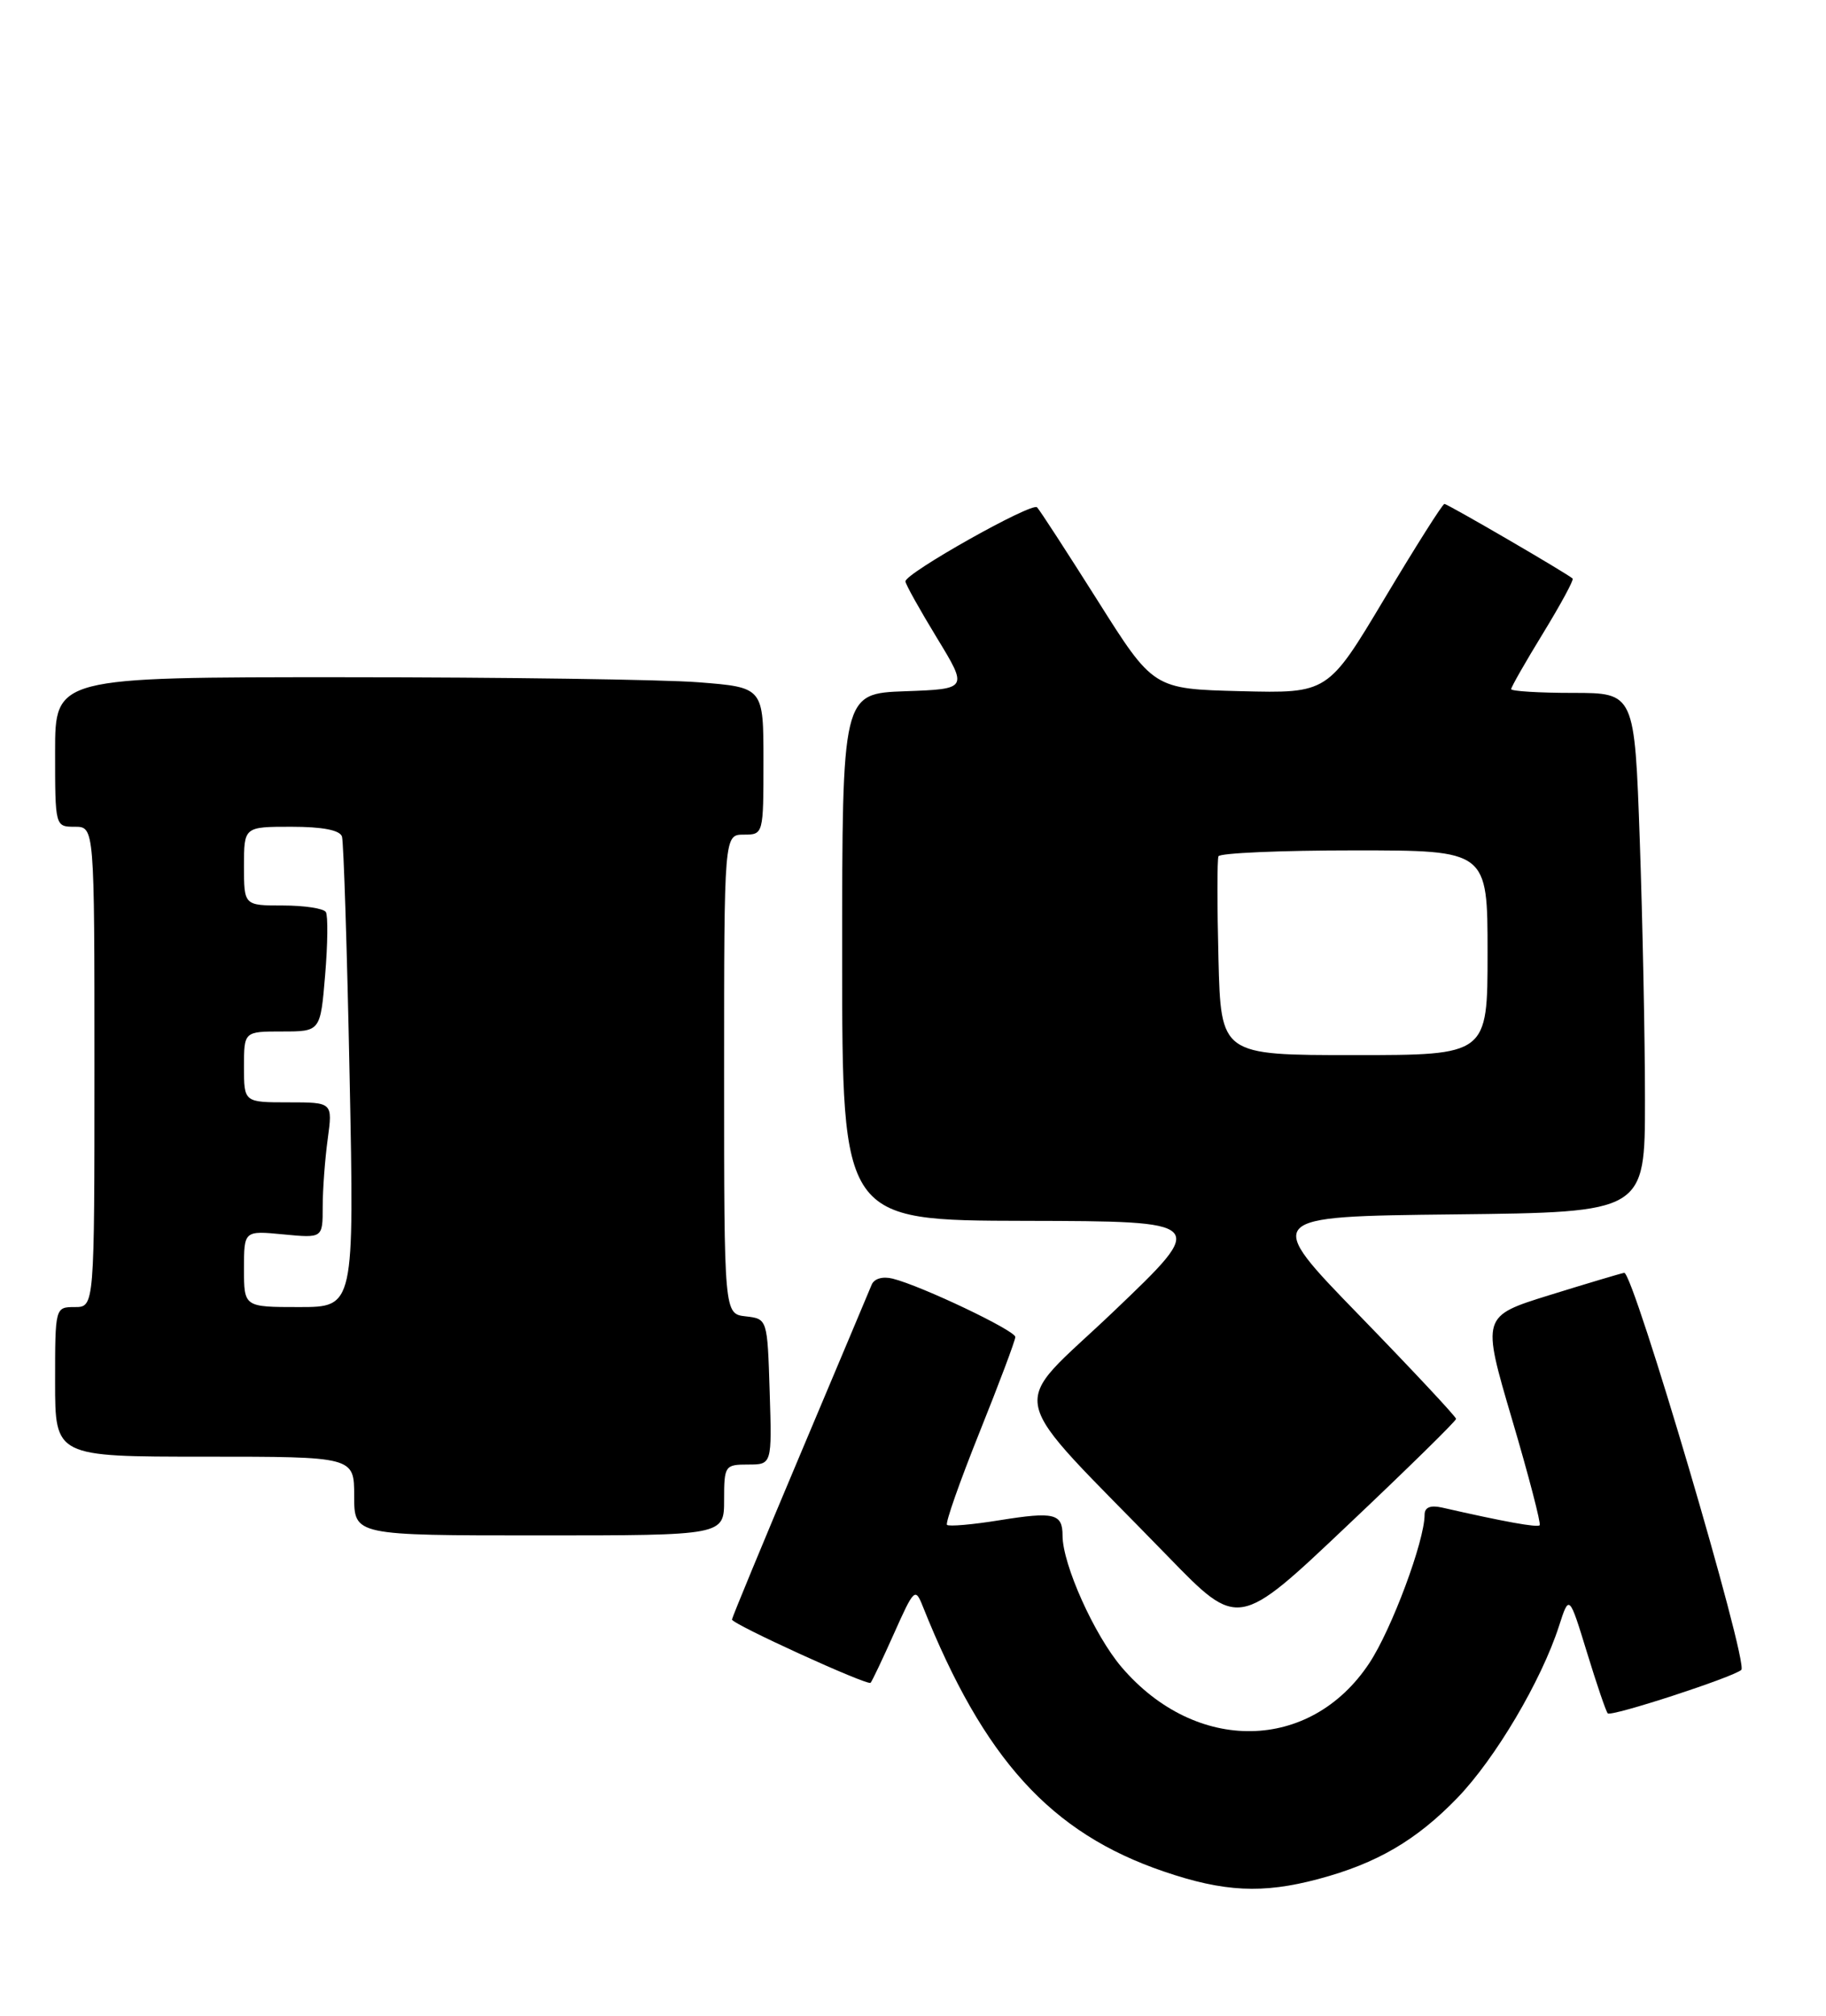 <?xml version="1.0" encoding="UTF-8" standalone="no"?>
<!DOCTYPE svg PUBLIC "-//W3C//DTD SVG 1.1//EN" "http://www.w3.org/Graphics/SVG/1.1/DTD/svg11.dtd" >
<svg xmlns="http://www.w3.org/2000/svg" xmlns:xlink="http://www.w3.org/1999/xlink" version="1.1" viewBox="0 0 232 256">
 <g >
 <path fill="currentColor"
d=" M 167.50 238.64 C 174.93 236.66 179.96 233.72 185.17 228.33 C 189.99 223.33 195.83 213.47 198.08 206.50 C 199.37 202.50 199.37 202.50 201.63 209.86 C 202.87 213.91 204.06 217.40 204.27 217.60 C 204.72 218.06 220.18 213.02 221.24 212.08 C 222.19 211.23 207.50 161.45 206.36 161.65 C 205.88 161.74 201.62 163.01 196.88 164.48 C 188.25 167.16 188.25 167.16 192.11 180.26 C 194.24 187.46 195.81 193.52 195.62 193.71 C 195.31 194.02 191.14 193.27 183.25 191.47 C 181.74 191.13 181.00 191.42 181.00 192.38 C 181.00 195.70 176.81 206.95 173.97 211.23 C 166.49 222.53 151.95 222.77 142.51 211.74 C 139.05 207.69 135.00 198.69 135.00 195.02 C 135.00 192.22 133.94 191.96 127.02 193.07 C 123.57 193.63 120.56 193.89 120.32 193.66 C 120.09 193.42 121.95 188.14 124.45 181.91 C 126.95 175.68 129.00 170.23 129.00 169.80 C 129.00 168.98 117.09 163.31 113.42 162.39 C 112.14 162.07 111.05 162.39 110.74 163.18 C 110.44 163.90 106.33 173.68 101.60 184.89 C 96.87 196.10 93.00 205.46 93.00 205.68 C 93.00 206.26 110.22 214.11 110.61 213.72 C 110.79 213.54 112.13 210.72 113.59 207.45 C 116.13 201.76 116.29 201.61 117.24 204.00 C 125.00 223.43 133.50 232.79 147.86 237.68 C 155.49 240.29 160.43 240.53 167.50 238.64 Z  M 185.00 180.20 C 185.00 179.93 179.49 174.04 172.75 167.10 C 160.50 154.50 160.50 154.50 184.75 154.23 C 209.00 153.96 209.00 153.96 209.00 139.73 C 209.00 131.90 208.70 117.06 208.34 106.75 C 207.68 88.00 207.68 88.00 199.84 88.00 C 195.53 88.00 192.00 87.78 192.00 87.52 C 192.00 87.25 193.83 84.05 196.06 80.41 C 198.29 76.76 199.98 73.65 199.81 73.48 C 199.19 72.88 183.93 64.00 183.52 64.00 C 183.28 64.00 179.86 69.41 175.90 76.03 C 168.71 88.06 168.71 88.06 157.62 87.78 C 146.54 87.50 146.54 87.50 139.45 76.26 C 135.54 70.08 132.09 64.75 131.76 64.43 C 131.10 63.76 114.98 72.82 115.04 73.84 C 115.05 74.20 116.85 77.42 119.03 81.00 C 122.99 87.50 122.99 87.50 115.00 87.79 C 107.00 88.08 107.00 88.08 107.00 121.54 C 107.00 155.00 107.00 155.00 130.25 155.05 C 153.50 155.10 153.50 155.10 141.52 166.53 C 127.97 179.46 127.17 175.83 148.40 197.68 C 157.33 206.87 157.33 206.87 171.16 193.77 C 178.77 186.58 185.00 180.47 185.00 180.20 Z  M 92.00 190.50 C 92.00 186.15 92.10 186.00 95.04 186.00 C 98.08 186.00 98.08 186.00 97.79 176.75 C 97.50 167.50 97.50 167.50 94.75 167.18 C 92.00 166.87 92.00 166.87 92.00 136.43 C 92.00 106.00 92.00 106.00 94.50 106.00 C 96.99 106.00 97.00 105.96 97.00 96.65 C 97.00 87.30 97.00 87.30 88.75 86.65 C 84.21 86.30 63.96 86.01 43.75 86.01 C 7.00 86.00 7.00 86.00 7.00 95.50 C 7.00 104.97 7.01 105.00 9.50 105.00 C 12.00 105.00 12.00 105.00 12.00 135.50 C 12.00 166.00 12.00 166.00 9.50 166.00 C 7.01 166.00 7.00 166.03 7.00 175.50 C 7.00 185.00 7.00 185.00 26.00 185.00 C 45.00 185.00 45.00 185.00 45.00 190.00 C 45.00 195.00 45.00 195.00 68.50 195.00 C 92.00 195.00 92.00 195.00 92.00 190.50 Z  M 154.81 121.75 C 154.64 115.01 154.64 109.16 154.81 108.75 C 154.98 108.34 162.74 108.00 172.06 108.00 C 189.00 108.00 189.00 108.00 189.00 121.00 C 189.00 134.00 189.00 134.00 172.06 134.00 C 155.12 134.00 155.12 134.00 154.81 121.75 Z  M 31.00 161.15 C 31.00 156.29 31.00 156.29 36.00 156.77 C 41.00 157.25 41.00 157.25 41.00 153.27 C 41.00 151.07 41.29 147.19 41.64 144.64 C 42.27 140.00 42.27 140.00 36.64 140.00 C 31.00 140.00 31.00 140.00 31.00 135.50 C 31.00 131.00 31.00 131.00 35.85 131.00 C 40.71 131.00 40.71 131.00 41.31 123.83 C 41.64 119.89 41.68 116.29 41.40 115.83 C 41.11 115.37 38.66 115.00 35.94 115.00 C 31.00 115.00 31.00 115.00 31.00 110.00 C 31.00 105.00 31.00 105.00 37.03 105.00 C 40.98 105.00 43.20 105.43 43.45 106.25 C 43.66 106.94 44.10 120.66 44.42 136.75 C 45.01 166.00 45.01 166.00 38.01 166.00 C 31.00 166.00 31.00 166.00 31.00 161.15 Z "/>
</g>
</svg>